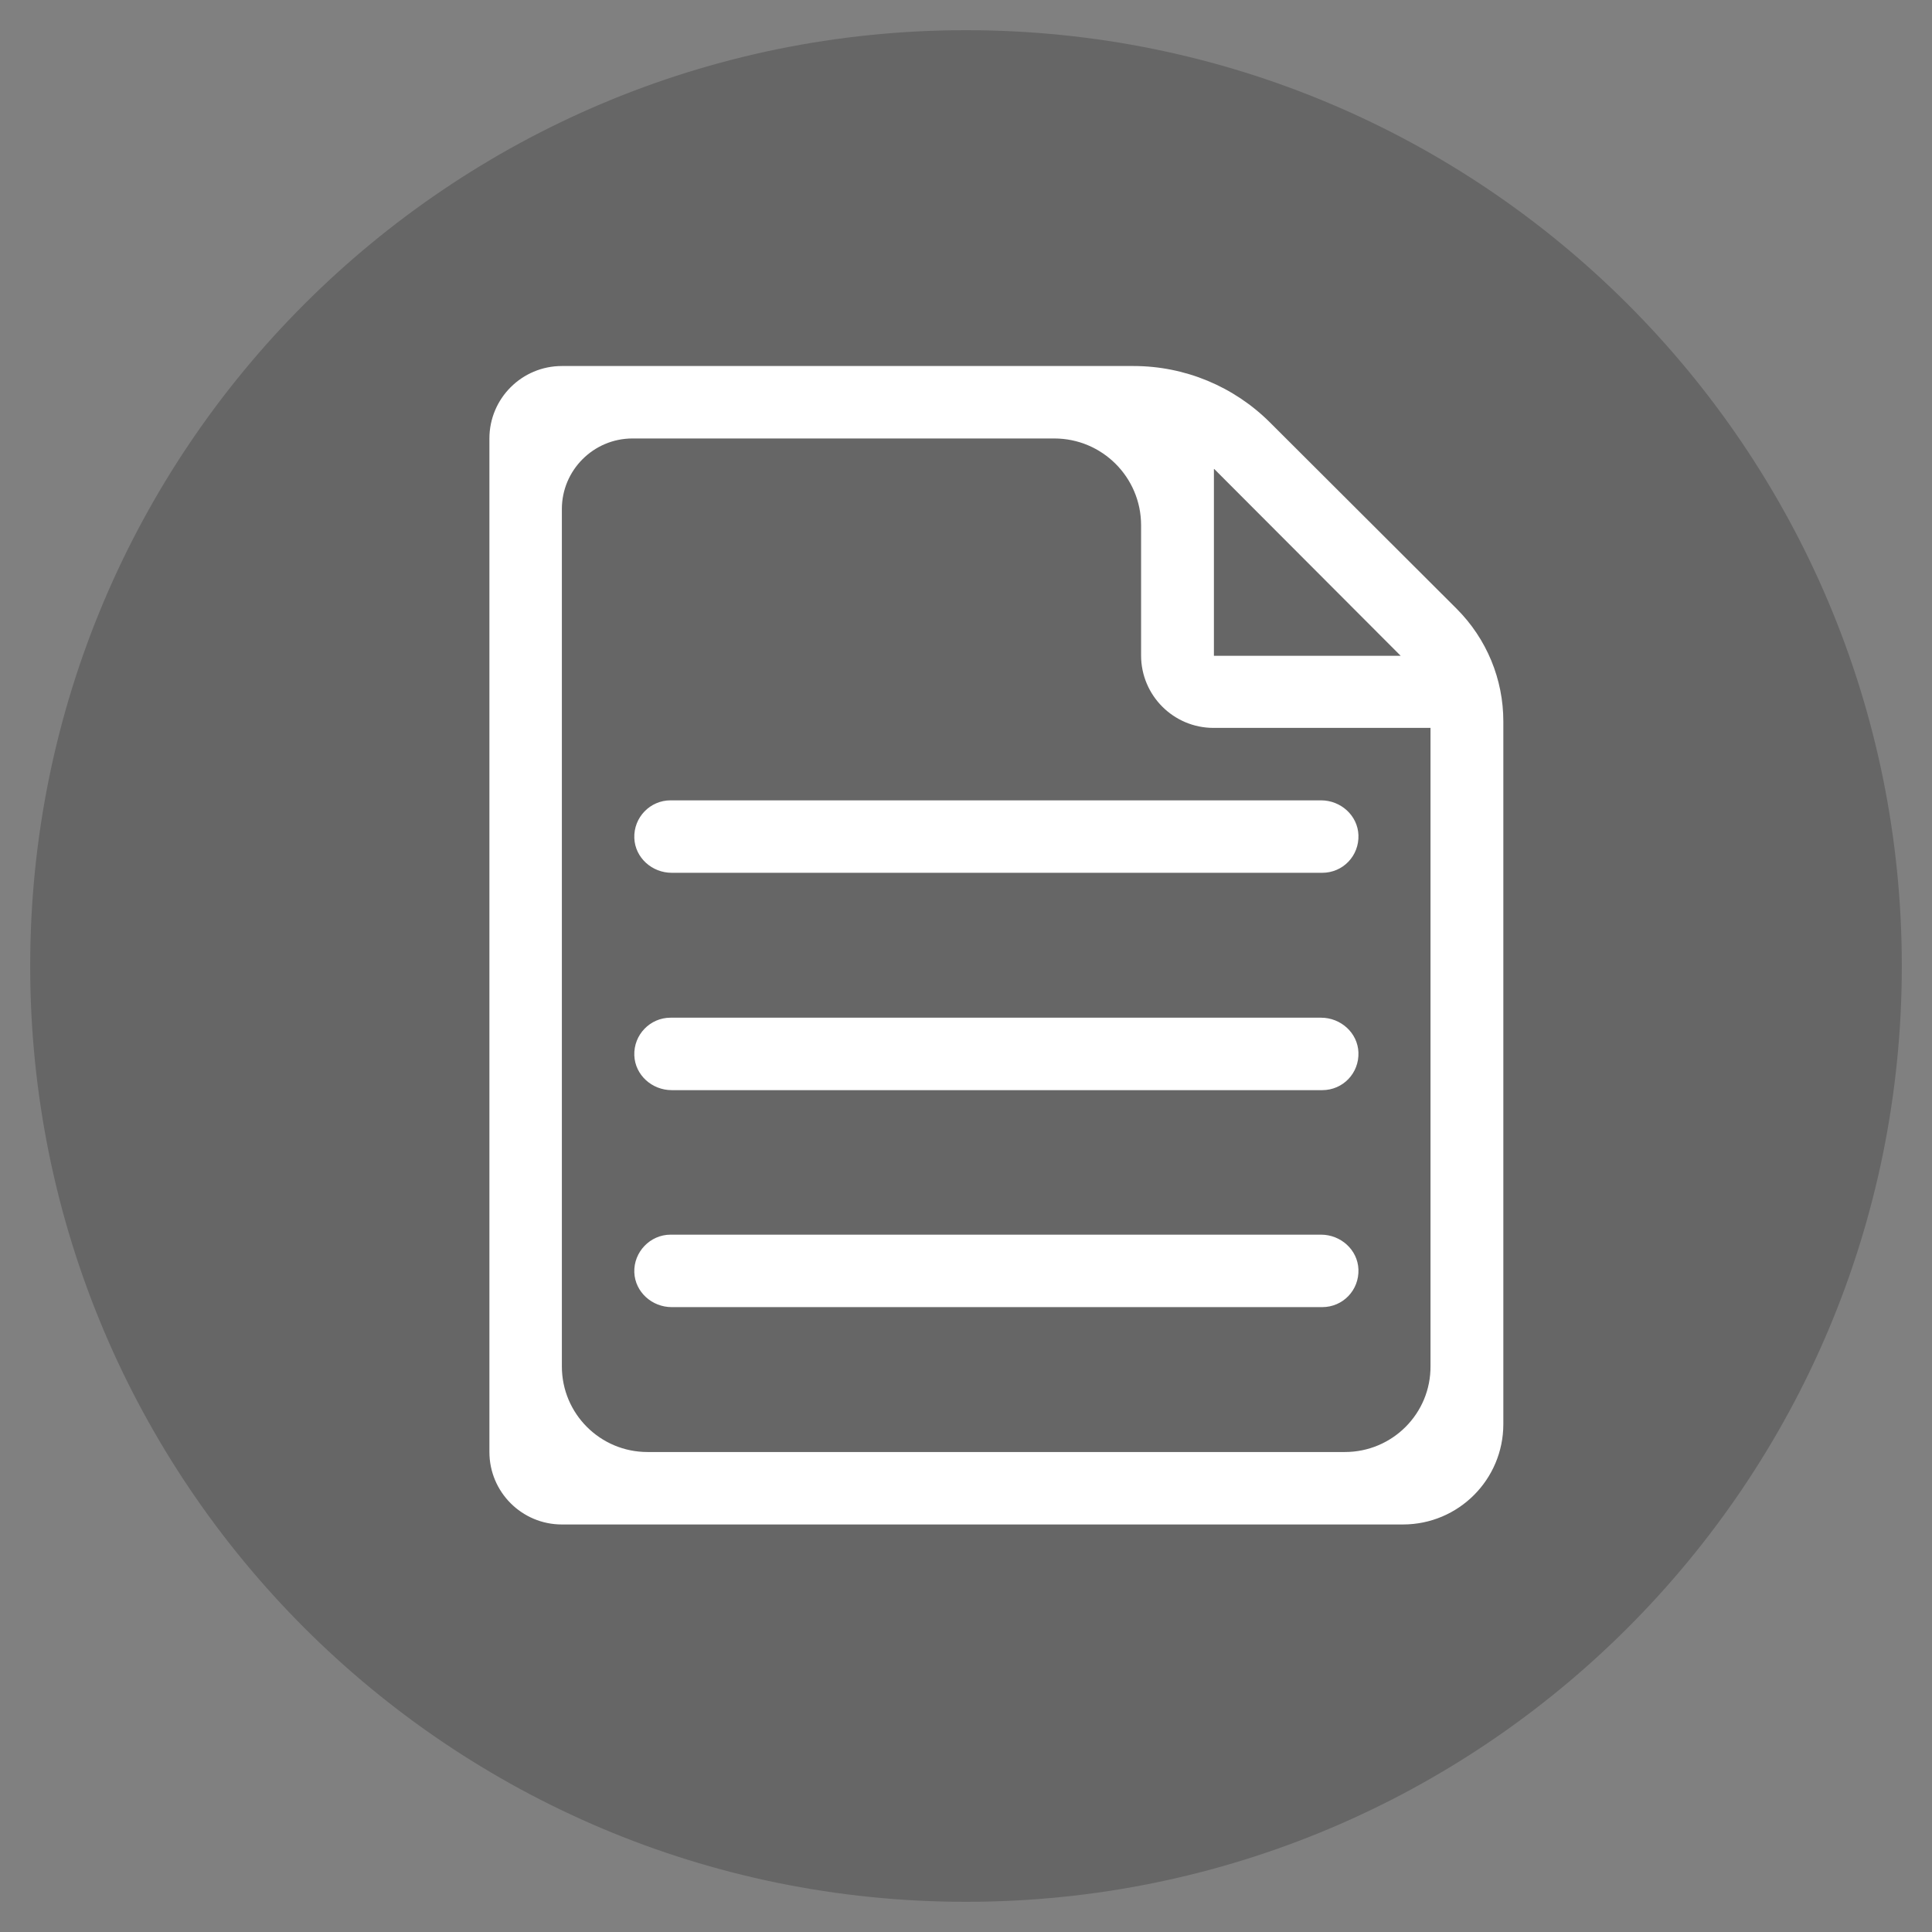<?xml version="1.0" encoding="utf-8"?>
<!-- Generator: Adobe Illustrator 25.2.0, SVG Export Plug-In . SVG Version: 6.00 Build 0)  -->
<svg version="1.1" id="Layer_1" xmlns="http://www.w3.org/2000/svg" xmlns:xlink="http://www.w3.org/1999/xlink" x="0px" y="0px"
	 viewBox="0 0 512 512" style="enable-background:new 0 0 512 512;" xml:space="preserve">
<rect x="0" y="0" width="512" height="512" fill="#808080" stroke="none"/>
<style type="text/css">
	.st0{opacity:0.2;enable-background:new    ;}
	.st1{display:none;}
	.st2{display:inline;}
	.st3{fill:#FFFFFF;}
	.st4{fill:none;stroke:#FFFFFF;stroke-width:56;stroke-linecap:round;stroke-linejoin:round;}
	.st5{fill:none;stroke:#FFFFFF;stroke-width:56;stroke-linecap:round;stroke-miterlimit:10;}
	.st6{fill:none;stroke:#FFFFFF;stroke-width:40;stroke-linecap:round;stroke-miterlimit:10;}
	.st7{display:inline;clip-path:url(#SVGID_2_);fill:none;stroke:#FFFFFF;stroke-width:17;stroke-linejoin:round;}
	.st8{display:none;fill:none;stroke:#FFFFFF;stroke-width:20;stroke-linecap:round;stroke-linejoin:round;}
</style>
<g id="Layer_1_1_" focusable="false">
	<path class="st0" d="M256,8C119,8,8,119,8,256s111,248,248,248s248-111,248-248S393,8,256,8z"/>
	<g transform="translate(255.4 256)" class="st1">
		<g transform="scale(0.6, 0.6)" class="st2">
			<path class="st3" d="M-1.7-291c-30,0-54.3,24.3-54.3,54.3s24.3,54.3,54.3,54.3s54.3-24.3,54.3-54.3S28.3-291-1.7-291z"/>
		</g>
	</g>
</g>
<g id="Layer_2_1_" class="st1">
	<g class="st2">
		<path class="st4" d="M201,207h64v172"/>
		<path class="st5" d="M192,383h138"/>
		<path class="st6" d="M5-13"/>
	</g>
</g>
<g class="st1">
	<defs>
		<rect id="SVGID_1_" x="88.5" y="81" width="336" height="336"/>
	</defs>
	<clipPath id="SVGID_2_" class="st2">
		<use xlink:href="#SVGID_1_"  style="overflow:visible;"/>
	</clipPath>
	<path class="st7" d="M379.5,368.9V111c0-9.9-8.1-18-18-18h-204c-9.9,0-18,8.1-18,18v264c0.1,16.5,13.5,29.9,30,30 M166.5,405h189.3
		c12.8,0,23.3-10.3,23.6-23.1c0.1-4,0.1-8.4,0.1-12.9V153"/>
</g>
<path class="st8" d="M187.5,163h144 M187.5,244h144 M187.5,325h144"/>
<path class="st3" d="M398.4,377.4V191.2c0-11.2-4.4-21.9-12.4-29.9L336.6,112c-9.6-9.6-22.6-15-36.2-15H148.9
	c-10.6,0-19.2,8.6-19.2,19.2v268.6c0,10.6,8.6,19.2,19.2,19.2h222.9C386.5,404,398.4,392.1,398.4,377.4z M371.2,173.8h-49.5
	c0,0,0,0,0,0v-49.5c0,0,0,0,0.1,0L371.2,173.8C371.2,173.7,371.2,173.8,371.2,173.8z M356.4,384.8H171.6
	c-12.5,0-22.7-10.1-22.7-22.7V134.9c0-10.3,8.4-18.7,18.7-18.7h111.8c12.7,0,23,10.3,23,23v34.5c0,10.6,8.6,19.2,19.2,19.2h57.5
	c0,0,0,0,0,0v169.1C379.2,374.6,369,384.8,356.4,384.8z M177.7,327.2h172.4c5.2,0,9.7,4,9.9,9.2c0.2,5.5-4.1,10-9.6,10H178
	c-5.2,0-9.7-4-9.9-9.2C167.9,331.8,172.3,327.2,177.7,327.2z M177.7,269.7h172.4c5.2,0,9.7,4,9.9,9.2c0.2,5.5-4.1,10-9.6,10H178
	c-5.2,0-9.7-4-9.9-9.2C167.9,274.2,172.3,269.7,177.7,269.7z M177.7,212.1h172.4c5.2,0,9.7,4,9.9,9.2c0.2,5.5-4.1,10-9.6,10H178
	c-5.2,0-9.7-4-9.9-9.2C167.9,216.6,172.3,212.1,177.7,212.1z"/>
</svg>
